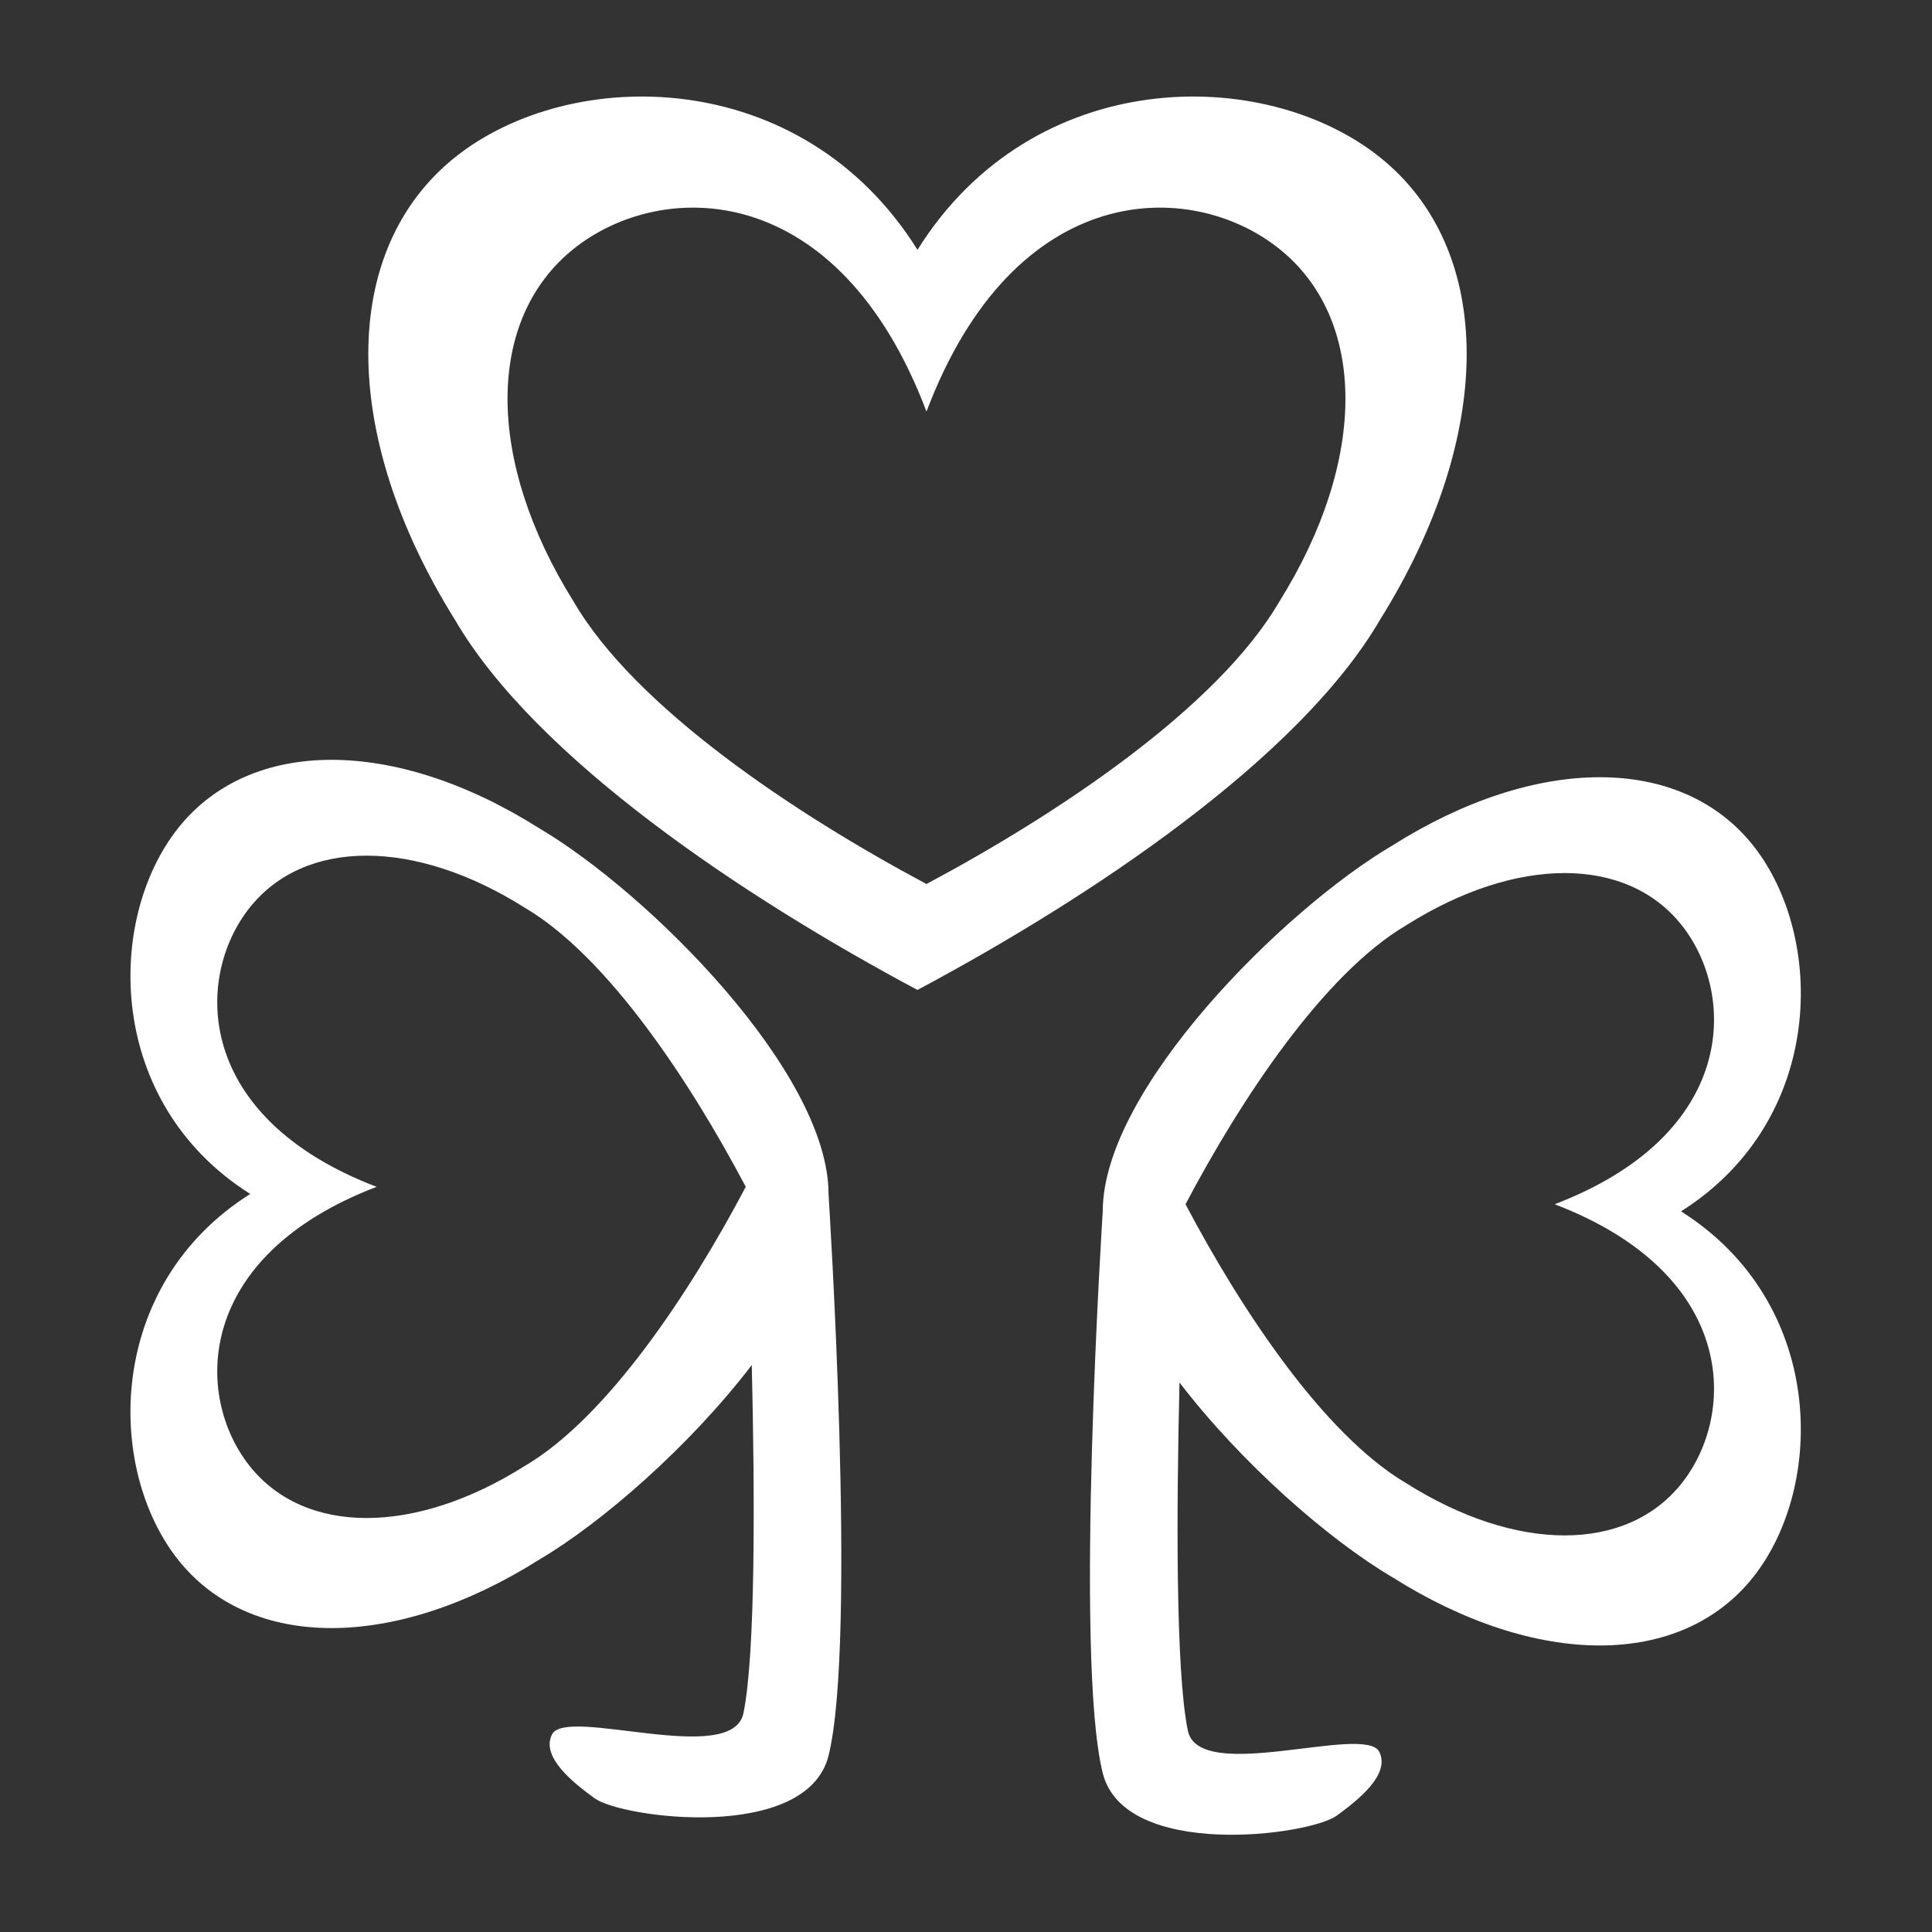 <?xml version="1.0" encoding="UTF-8" standalone="no"?>
<!DOCTYPE svg PUBLIC "-//W3C//DTD SVG 1.1//EN" "http://www.w3.org/Graphics/SVG/1.1/DTD/svg11.dtd">
<svg width="100%" height="100%" viewBox="0 0 1000 1000" version="1.1" xmlns="http://www.w3.org/2000/svg" xmlns:xlink="http://www.w3.org/1999/xlink" xml:space="preserve" xmlns:serif="http://www.serif.com/" style="fill-rule:evenodd;clip-rule:evenodd;stroke-linejoin:round;stroke-miterlimit:2;">
    <rect x="0" y="0" width="1000" height="1000" fill="#333333" stroke="none"/>
    <g transform="matrix(1.101,0,0,1.101,-55.596,-38.11)">
        <path d="M605.001,684.544C634.23,722.709 675.264,758.499 704.851,775.955C772.819,818.921 840.787,818.921 874.772,775.955C908.756,732.989 908.756,647.056 840.787,604.09C908.756,561.124 908.756,475.192 874.772,432.226C840.787,389.258 772.819,389.258 704.851,432.226C653.875,462.302 568.915,546.802 568.915,604.09L568.915,604.09C568.915,604.09 555.395,814.211 568.915,868.18C579.148,909.03 666.055,897.573 678.915,888.18C688.62,881.09 704.289,868.929 698.915,858.18C692.248,844.846 614.152,873.681 608.915,848.18C603.161,820.166 603.563,744.798 605.001,684.544ZM403.914,676.364C374.685,714.529 333.65,750.319 304.064,767.775C236.095,810.742 168.127,810.742 134.143,767.775C100.159,724.809 100.159,638.877 168.127,595.911C100.159,552.945 100.159,467.013 134.143,424.046C168.127,381.079 236.095,381.079 304.064,424.046C355.04,454.123 440,538.623 440,595.91L440,595.91C440,595.91 453.52,806.031 440,860C429.767,900.851 342.86,889.394 330,880C320.295,872.911 304.625,860.75 310,850C316.667,836.667 394.762,865.502 400,840C405.753,811.987 405.352,736.619 403.914,676.364ZM781.37,600.745C867.077,567.968 867.077,502.414 841.152,469.637C815.227,436.859 763.377,436.859 711.527,469.637C672.64,492.581 633.752,551.58 607.827,600.745C633.752,649.911 672.64,708.909 711.527,731.853C763.377,764.63 815.227,764.63 841.152,731.853C867.077,699.076 867.077,633.522 781.37,600.745ZM227.545,592.566C141.837,559.789 141.837,494.235 167.762,461.458C193.687,428.679 245.537,428.679 297.387,461.458C336.275,484.402 375.162,543.4 401.087,592.566C375.162,641.731 336.275,700.73 297.387,723.674C245.537,756.451 193.687,756.451 167.762,723.674C141.837,690.897 141.837,625.343 227.545,592.566ZM481.82,152.061C536.173,65.076 644.88,65.076 699.233,108.568C753.589,152.061 753.589,239.045 699.233,326.03C661.186,391.269 563.35,456.508 481.82,500C400.289,456.508 302.454,391.269 264.406,326.03C210.053,239.045 210.053,152.061 264.406,108.568C318.76,65.076 427.466,65.076 481.82,152.061ZM486.051,228.103C527.515,118.415 610.443,118.415 651.907,151.593C693.373,184.772 693.373,251.129 651.907,317.486C622.882,367.254 548.247,417.022 486.051,450.2C423.856,417.022 349.221,367.254 320.196,317.486C278.732,251.129 278.732,184.772 320.196,151.593C361.66,118.415 444.588,118.415 486.051,228.103Z" style="fill:white;"/>
    </g>
</svg>
